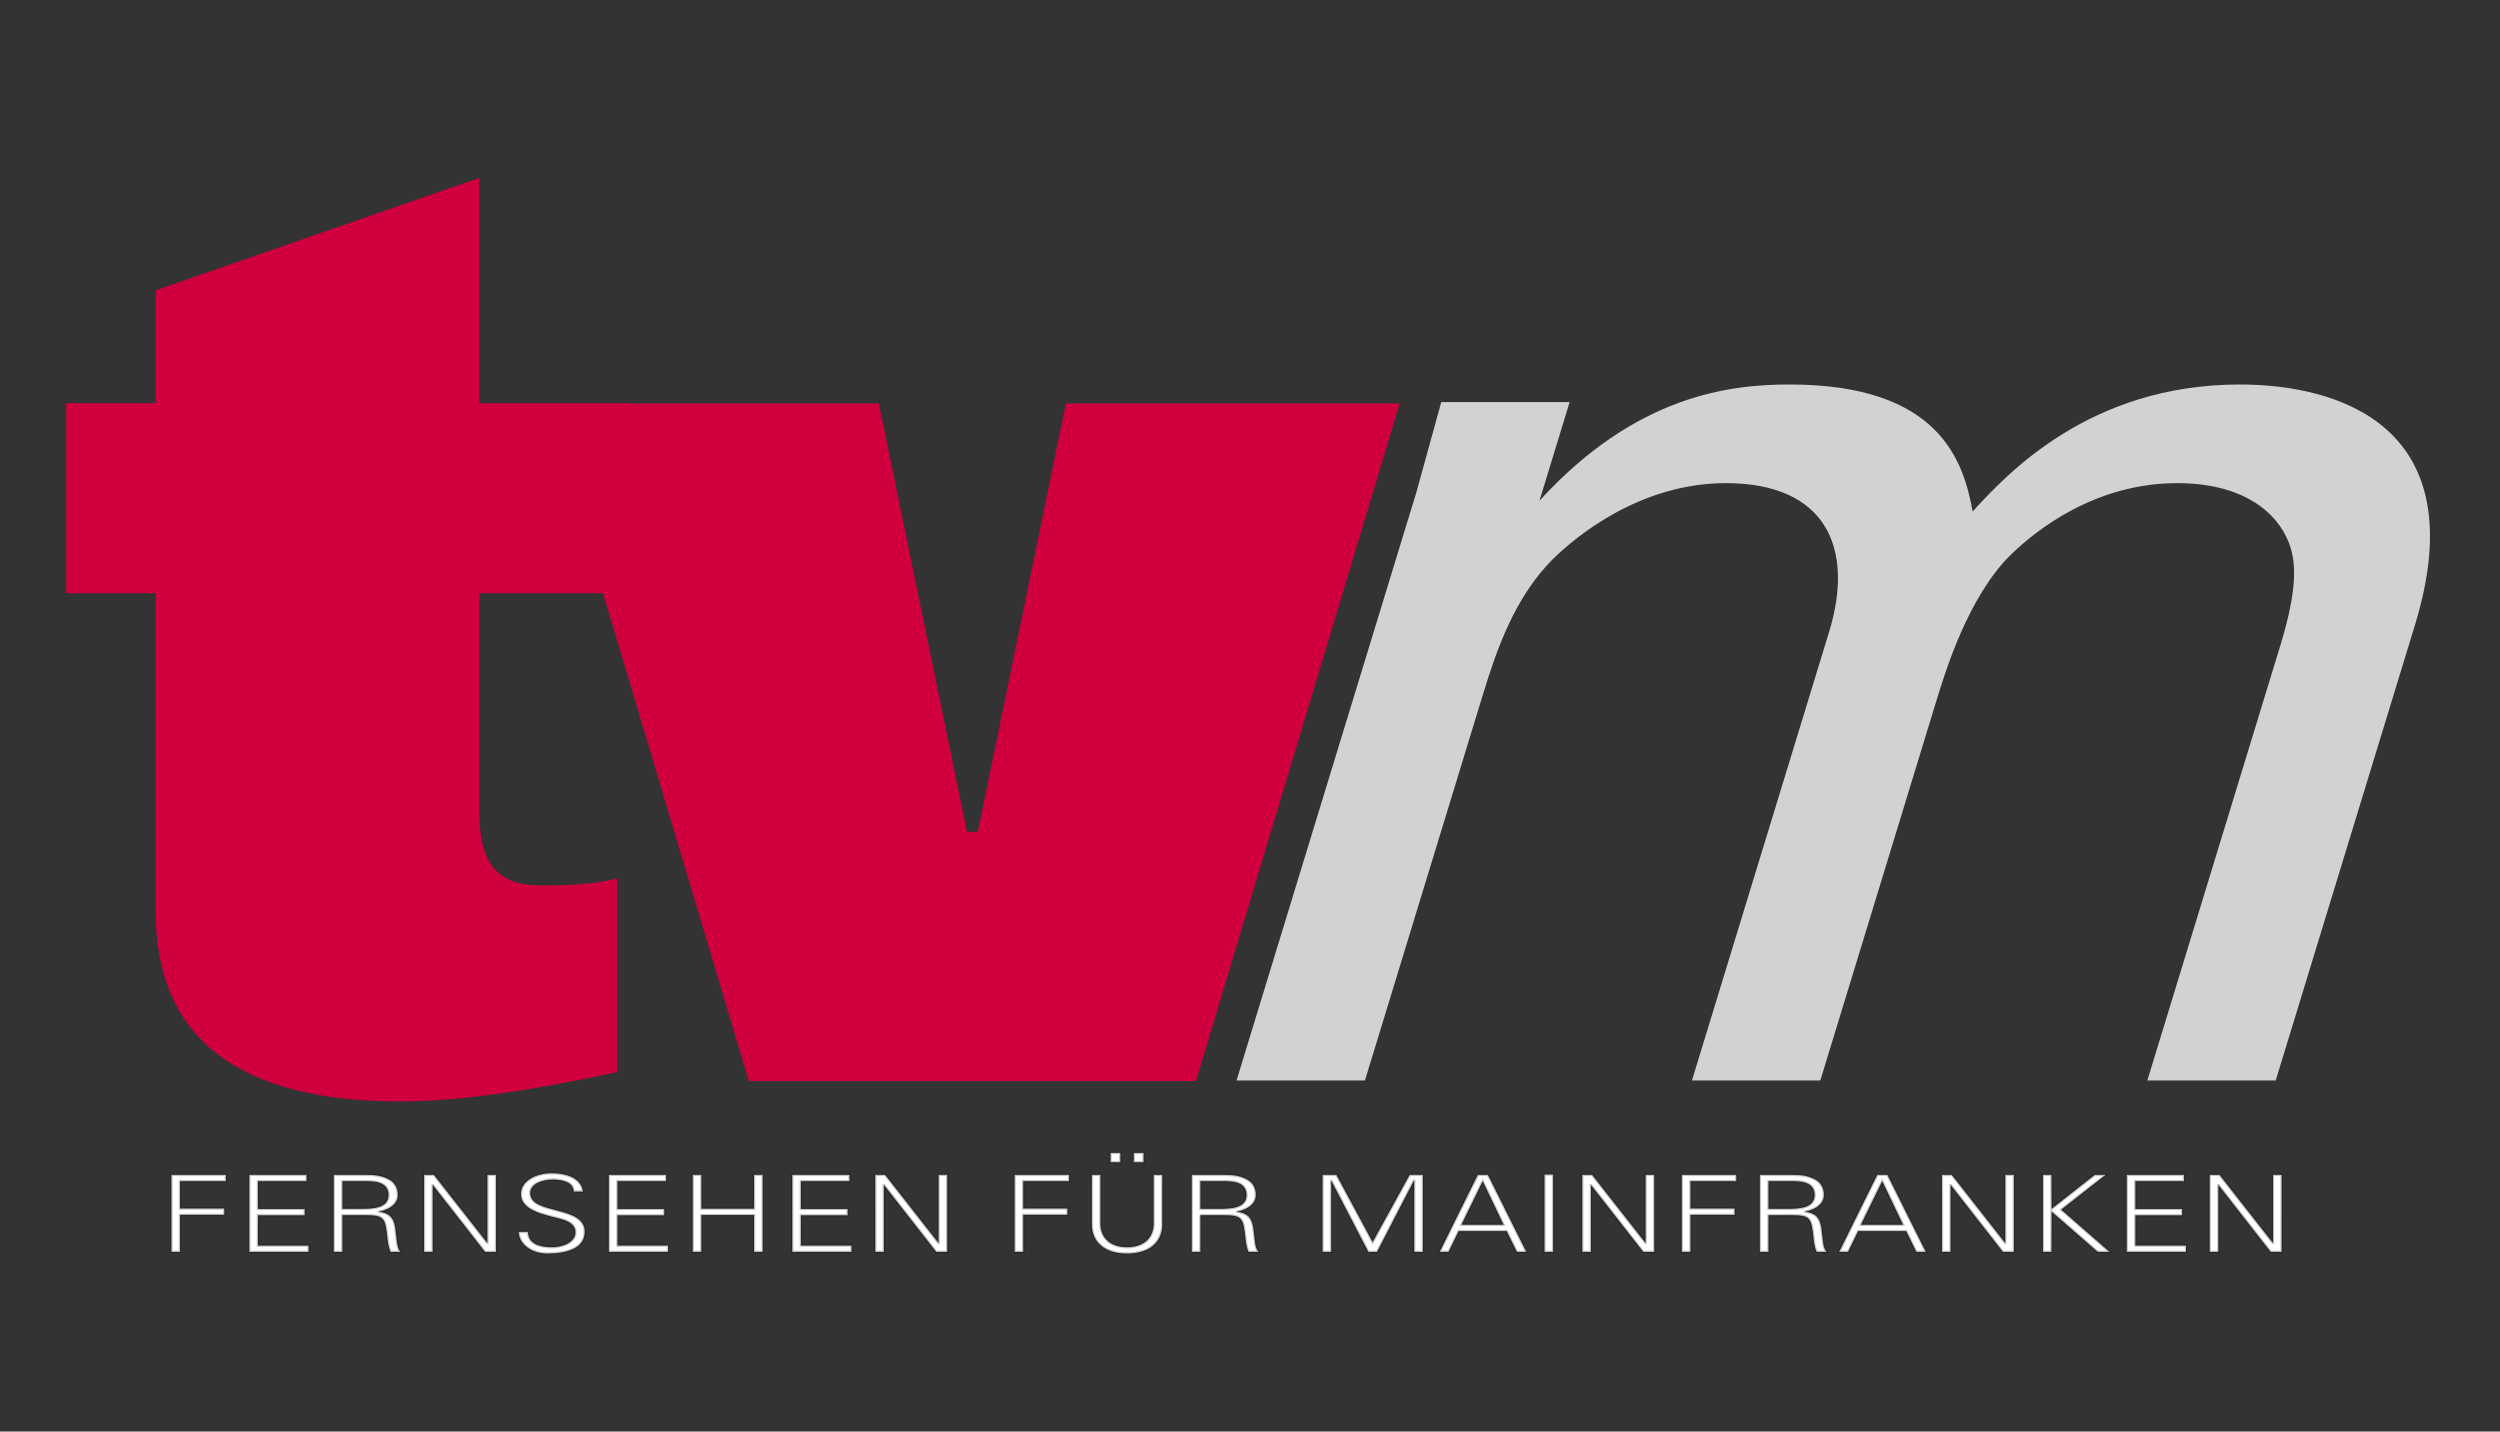 <?xml version="1.0" encoding="UTF-8" standalone="no"?>
<!-- Generator: Adobe Illustrator 15.0.2, SVG Export Plug-In . SVG Version: 6.00 Build 0)  -->

<svg
   xmlns:dc="http://purl.org/dc/elements/1.1/"
   xmlns:cc="http://creativecommons.org/ns#"
   xmlns:rdf="http://www.w3.org/1999/02/22-rdf-syntax-ns#"
   xmlns:svg="http://www.w3.org/2000/svg"
   xmlns="http://www.w3.org/2000/svg"
   xmlns:sodipodi="http://sodipodi.sourceforge.net/DTD/sodipodi-0.dtd"
   xmlns:inkscape="http://www.inkscape.org/namespaces/inkscape"
   version="1.1"
   id="Ebene_1"
   x="0px"
   y="0px"
   width="1012.04px"
   height="579.5px"
   viewBox="0 -301.5 1012.04 579.5"
   enable-background="new 0 -301.5 1012.04 579.5"
   xml:space="preserve"
   sodipodi:docname="mainfranken hd.svg"
   inkscape:version="0.92.3 (unknown)"><rect x="0" y="-301.5" width="1012.04" height="579.5" fill="#333333" stroke="none"/><defs
   id="defs13" /><sodipodi:namedview
   pagecolor="#ffffff"
   bordercolor="#666666"
   borderopacity="1"
   objecttolerance="10"
   gridtolerance="10"
   guidetolerance="10"
   inkscape:pageopacity="0"
   inkscape:pageshadow="2"
   inkscape:window-width="1920"
   inkscape:window-height="1013"
   id="namedview11"
   showgrid="false"
   inkscape:zoom="1.0312731"
   inkscape:cx="470.46859"
   inkscape:cy="113.42167"
   inkscape:window-x="0"
   inkscape:window-y="0"
   inkscape:window-maximized="1"
   inkscape:current-layer="g8" />
<g
   id="g8">
	<path
   d="m 894.512,205.312 h 3.508 v -27.004 h 0.108 l 21.096,27.004 h 4.431 V 174.08 h -3.505 v 27.475 h -0.117 L 898.5,174.08 h -3.994 z m -9.58,0 v -2.586 h -20.496 v -12.252 h 18.93 v -2.588 h -18.93 v -11.213 h 19.685 v -2.59 h -23.196 v 31.23 z m -54.462,0 0.052,-16.309 18.71,16.309 h 4.812 l -19.627,-17.125 18.011,-14.102 h -4.434 l -17.472,13.758 -0.052,-13.758 h -3.462 v 31.23 z m -44.347,0 h 3.51 v -27.004 h 0.108 l 21.094,27.004 h 4.433 V 174.08 h -3.509 v 27.475 h -0.112 L 790.114,174.08 h -3.994 z m -38.018,0 4.107,-8.432 h 19.418 l 4.163,8.432 h 3.832 L 764.058,174.08 h -4.111 l -15.461,31.232 z m 5.237,-11.029 8.605,-17.611 8.436,17.611 z m -37.427,-3.849 h 9.687 c 7.084,0 7.625,1.246 8.437,8.391 0.227,2.207 0.435,4.414 1.354,6.488 h 4.052 c -1.57,-1.898 -1.352,-4.236 -2.055,-9.299 -0.489,-3.639 -1.567,-6.318 -6.537,-6.967 v -0.086 c 4.54,-0.908 7.508,-3.33 7.508,-6.705 0,-2.99 -1.294,-5.234 -3.996,-6.531 -2.977,-1.467 -5.788,-1.639 -9.197,-1.639 h -12.76 v 31.23 h 3.508 v -14.882 z m 0,-2.598 v -11.164 h 7.899 c 3.736,0 10.76,-0.436 10.76,5.584 0,5.322 -6.164,5.588 -11.145,5.588 z m -31.585,17.476 v -15.01 h 17.897 v -2.588 H 684.33 v -11.039 h 18.549 v -2.59 h -22.061 v 31.23 z m -43.802,0 h 3.51 v -27.004 h 0.108 l 21.096,27.004 h 4.427 V 174.08 h -3.508 v 27.475 h -0.104 L 644.516,174.08 h -3.999 v 31.232 z M 628.73,173.953 h -3.51 v 31.359 h 3.51 z m -42.347,31.359 4.115,-8.432 h 19.412 l 4.166,8.432 h 3.836 L 602.338,174.08 h -4.108 l -15.464,31.232 z m 5.252,-11.029 8.594,-17.611 8.436,17.611 z m -52.74,11.029 v -28.729 h 0.108 l 14.925,28.729 h 3.519 l 14.927,-28.857 h 0.115 v 28.857 h 3.509 V 174.08 h -5.353 l -14.981,27.215 -14.665,-27.215 h -5.612 v 31.232 z m -52.954,-14.878 h 9.687 c 7.087,0 7.628,1.246 8.44,8.391 0.227,2.207 0.431,4.414 1.353,6.488 h 4.048 c -1.566,-1.898 -1.35,-4.236 -2.055,-9.299 -0.489,-3.639 -1.563,-6.318 -6.542,-6.967 v -0.086 c 4.549,-0.908 7.516,-3.33 7.516,-6.705 0,-2.99 -1.294,-5.234 -3.992,-6.531 -2.977,-1.467 -5.792,-1.639 -9.202,-1.639 h -12.755 v 31.23 h 3.503 v -14.882 z m 0,-2.598 v -11.164 h 7.9 c 3.736,0 10.762,-0.436 10.762,5.584 0,5.322 -6.169,5.588 -11.146,5.588 z m -32.396,-22.631 h -3.997 v 3.803 h 3.997 z m 9.412,0 h -3.997 v 3.803 h 3.997 z m -20.976,8.875 v 20.25 c 0.107,6.705 4.811,11.631 14.264,11.631 9.471,0 14.171,-4.926 14.278,-11.631 v -20.25 h -3.512 v 20.203 c -0.266,5.67 -4.329,9.09 -10.767,9.09 -6.425,0 -10.488,-3.42 -10.761,-9.09 V 174.08 Z m -27.754,31.232 v -15.01 h 17.902 v -2.588 h -17.902 v -11.039 h 18.552 v -2.59 h -22.062 v 31.23 z m -59.922,0 h 3.512 v -27.004 h 0.107 l 21.098,27.004 h 4.429 V 174.08 h -3.508 v 27.475 h -0.105 L 358.3,174.08 h -4.001 z m -9.576,0 v -2.586 h -20.501 v -12.252 h 18.93 v -2.588 h -18.93 v -11.213 h 19.686 v -2.59 h -23.197 v 31.23 z m -60.796,0 v -14.924 h 21.316 v 14.924 h 3.512 V 174.08 h -3.512 v 13.713 H 283.933 V 174.08 h -3.51 v 31.232 z m -13.469,0 v -2.586 H 249.963 V 190.474 H 268.9 v -2.588 h -18.938 v -11.213 h 19.695 v -2.59 H 246.46 v 31.23 z M 236.72,197.1 c 0,-10.773 -22.069,-6.752 -22.069,-15.623 0,-3.814 5.034,-5.453 9.093,-5.453 4.008,0 8.386,0.99 8.499,4.846 h 3.773 c -0.867,-6.016 -7.564,-7.443 -12.702,-7.443 -6.173,0 -12.441,2.986 -12.441,8.439 0,6.75 9.634,8.355 15.955,10.037 3.302,0.869 6.118,2.34 6.118,5.451 0,3.982 -5.032,6.02 -9.418,6.02 -5.238,0 -9.674,-1.385 -9.786,-6.189 h -3.784 c 0.163,5.148 5.401,8.777 11.628,8.777 7.832,-10e-4 15.134,-2.071 15.134,-8.862 m -65.06,8.212 h 3.507 v -27.004 h 0.112 l 21.095,27.004 h 4.429 V 174.08 h -3.507 v 27.475 h -0.11 L 175.652,174.08 h -3.996 z m -33.048,-14.878 h 9.678 c 7.087,0 7.628,1.246 8.446,8.391 0.216,2.207 0.434,4.414 1.349,6.488 h 4.042 c -1.566,-1.898 -1.347,-4.236 -2.051,-9.299 -0.48,-3.639 -1.564,-6.318 -6.541,-6.967 v -0.086 c 4.547,-0.908 7.518,-3.33 7.518,-6.705 0,-2.99 -1.298,-5.234 -3.997,-6.531 -2.979,-1.467 -5.787,-1.639 -9.192,-1.639 h -12.768 v 31.23 h 3.516 z m 0,-2.598 v -11.164 h 7.894 c 3.733,0 10.761,-0.436 10.761,5.584 0,5.322 -6.166,5.588 -11.142,5.588 z m -13.688,17.476 v -2.586 h -20.5 v -12.252 h 18.932 v -2.588 h -18.932 v -11.213 h 19.695 v -2.59 h -23.202 v 31.23 z m -52.033,0 v -15.01 h 17.902 v -2.588 H 72.891 v -11.039 h 18.551 v -2.59 H 69.384 v 31.23 z"
   id="path2"
   inkscape:connector-curvature="0"
   inkscape:label="path2"
   style="fill:#ffffff;fill-opacity:1;stroke:#000000;stroke-opacity:0.233" />
	<path
   d="m 194.006,-229.461 v 89.206 1.987 h 1.985 58.78 v 0.105 h 1.994 99.01 l 35.363,171.856 0.323,1.59 h 1.622 1.116 1.626 l 0.323,-1.59 35.356,-171.856 H 566.609 L 484.155,136.13 H 303.124 l -58.587,-196.068 -0.416,-1.421 h -1.484 -46.647 -1.985 v 1.992 85.863 c 0,21.615 7.196,30.432 24.85,30.432 8.686,0 19.348,0 30.904,-2.774 v 78.355 c -36.925,7.987 -65.651,11.879 -87.782,11.879 -65.647,0 -98.933,-25.783 -98.933,-76.633 V -59.371 -61.364 H 61.059 26.805 v -76.907 h 34.25 1.985 v -1.987 -43.746 z"
   id="path4"
   inkscape:connector-curvature="0"
   style="fill:#cf003d" />
	<path
   d="m 500.575,135.878 h 51.977 l 47.661,-155.907 c 5.357,-17.507 12.757,-39.931 29.1,-55.8 8.522,-8.201 34.358,-30.09 69.373,-30.09 40.482,0 52.148,26.262 41.773,60.176 L 684.932,135.878 H 736.9 l 46.99,-153.723 c 3.678,-12.04 12.881,-42.118 30.107,-59.079 10.117,-9.846 34.02,-28.995 67.396,-28.995 26.261,0 40.247,11.49 45.16,24.068 2.746,7.116 3.944,17.51 -3.414,41.581 l -53.858,176.148 h 51.97 l 56.363,-184.355 c 24.75,-80.962 -31.501,-97.371 -70.891,-97.371 -60.719,0 -94.187,36.105 -108.17,51.419 -3.654,-20.239 -13.261,-51.419 -73.99,-51.419 -23.521,0 -61.898,3.831 -101.359,47.045 l 12.208,-39.934 h -51.965 l -10.111,36.648 z"
   id="path6"
   inkscape:connector-curvature="0"
   style="fill:#d1d2d4" />
</g>
</svg>